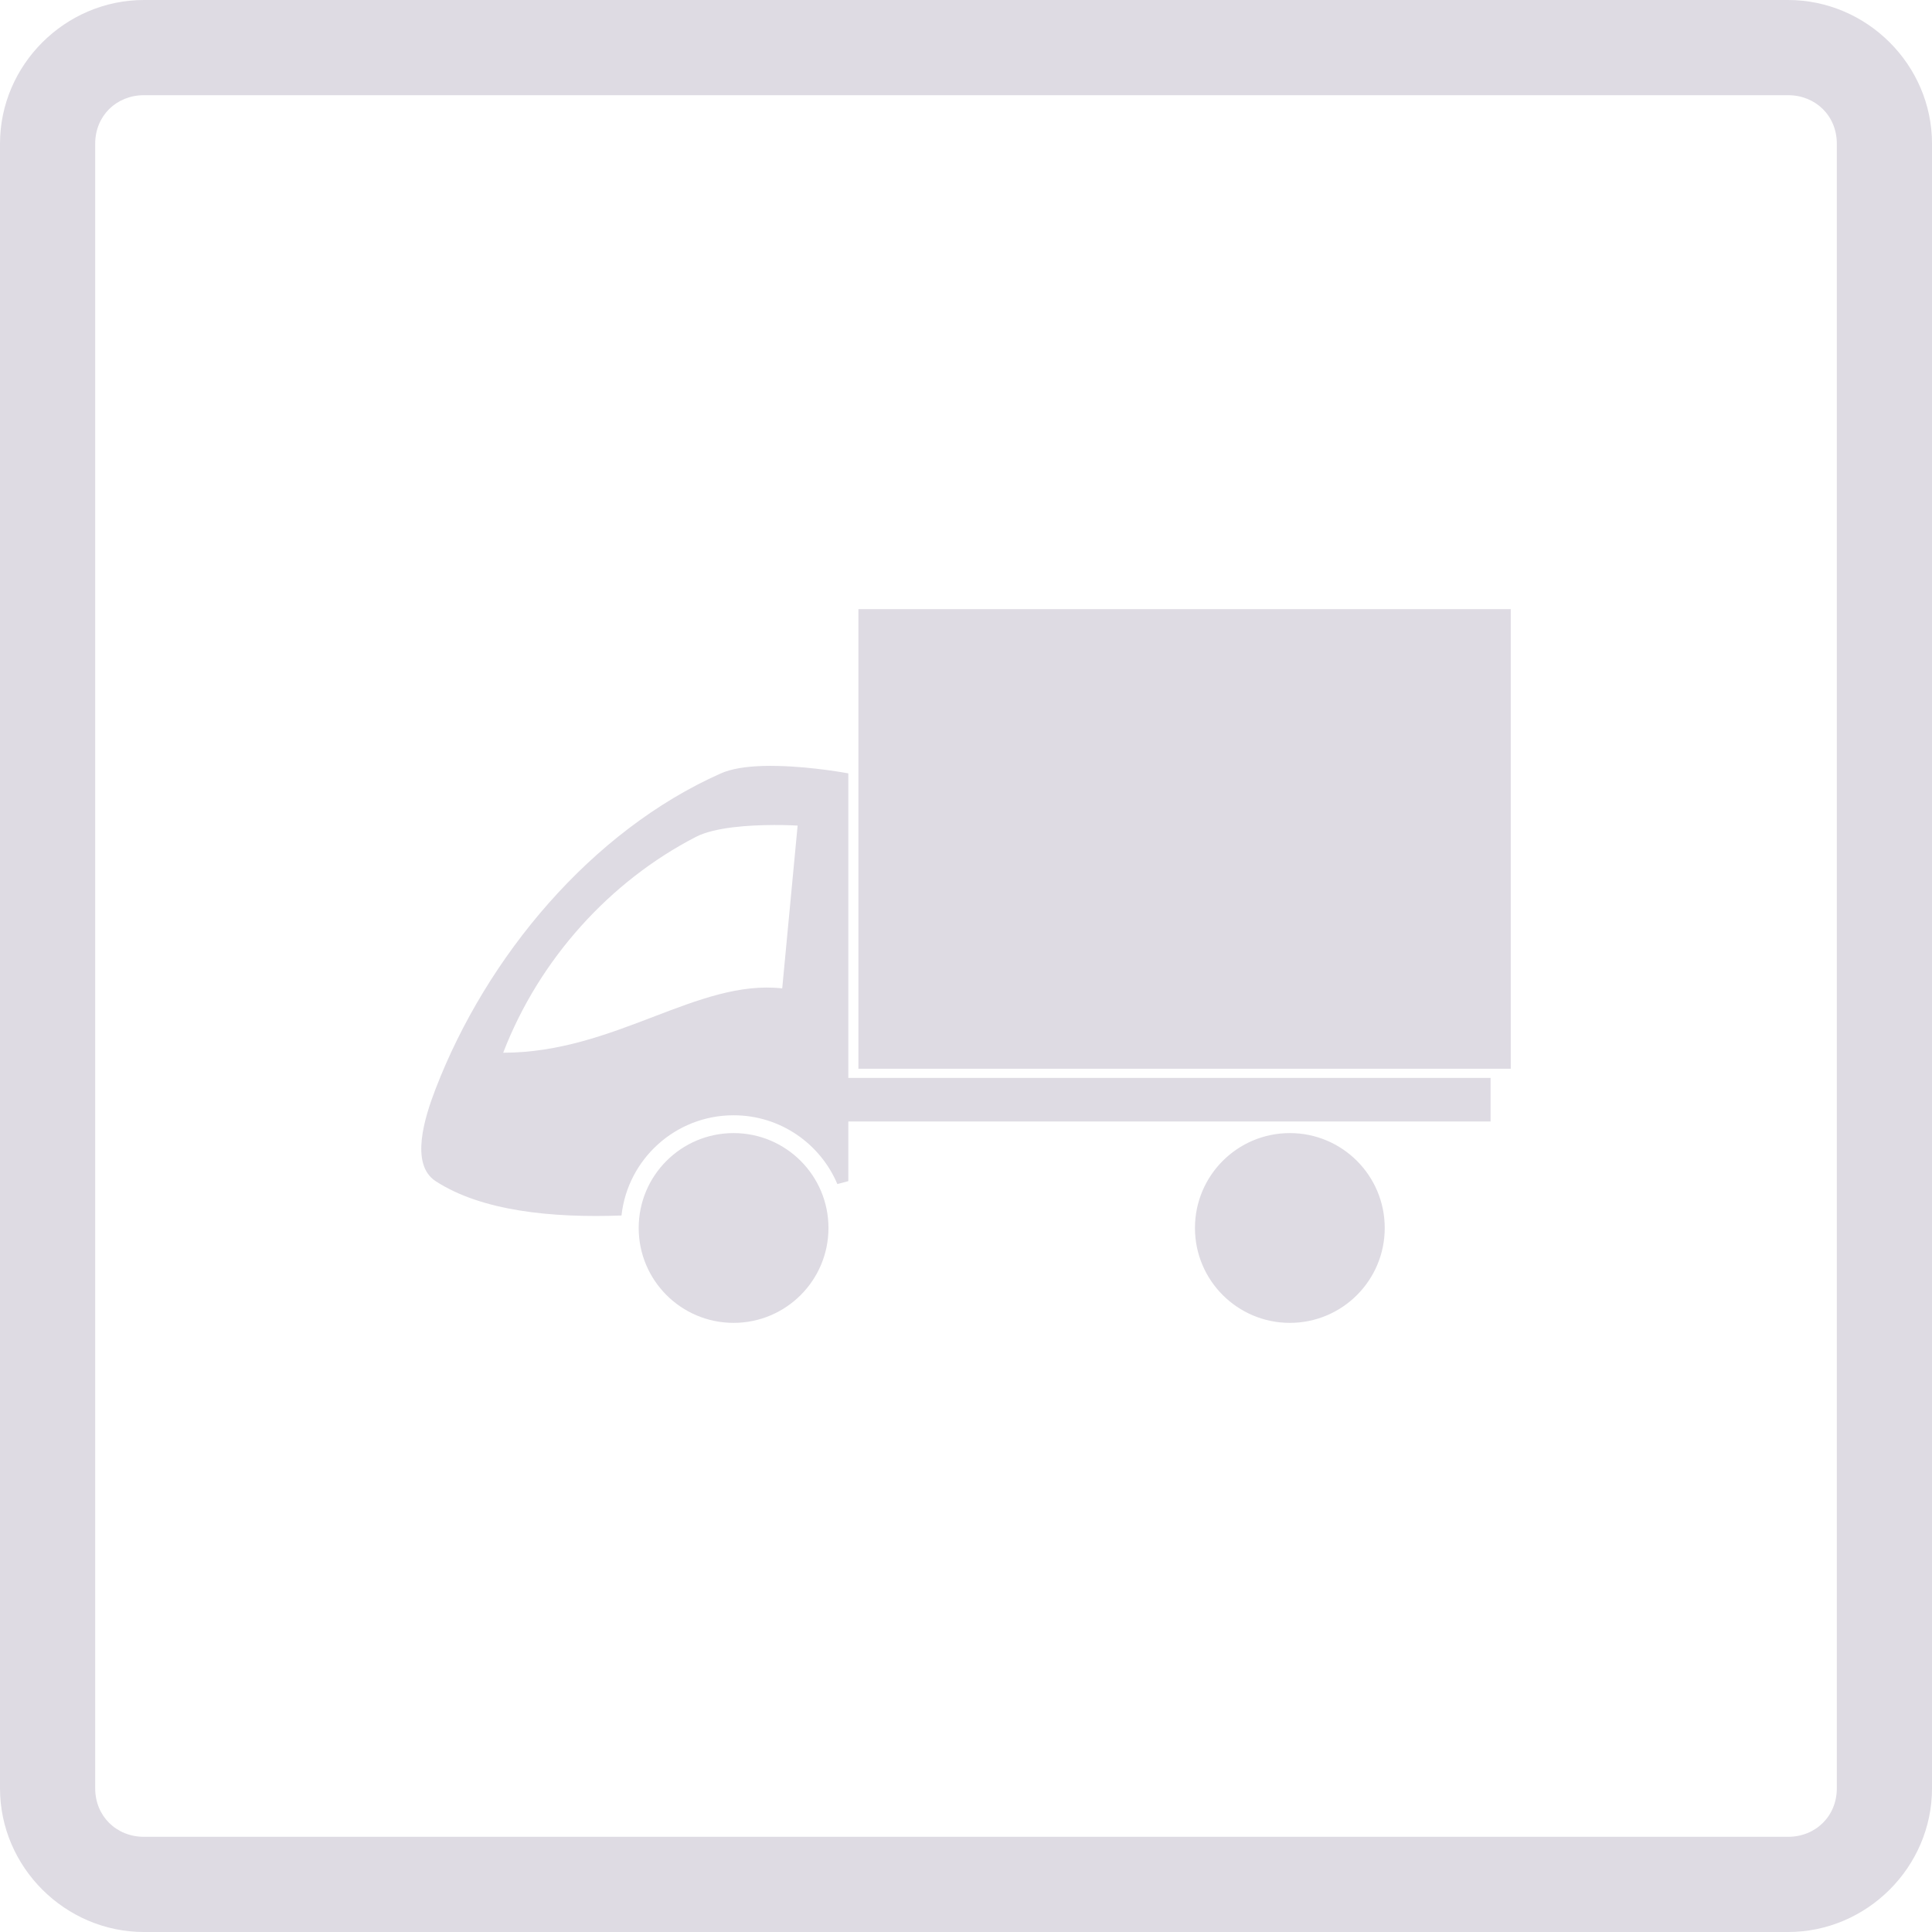 <?xml version="1.0" encoding="UTF-8" standalone="no"?>
<!-- Created with Inkscape (http://www.inkscape.org/) -->

<svg
   xmlns:dc="http://purl.org/dc/elements/1.1/"
   xmlns:cc="http://creativecommons.org/ns#"
   xmlns:rdf="http://www.w3.org/1999/02/22-rdf-syntax-ns#"
   xmlns:svg="http://www.w3.org/2000/svg"
   xmlns="http://www.w3.org/2000/svg"
   xmlns:xlink="http://www.w3.org/1999/xlink"
   xmlns:sodipodi="http://sodipodi.sourceforge.net/DTD/sodipodi-0.dtd"
   xmlns:inkscape="http://www.inkscape.org/namespaces/inkscape"
   width="140"
   height="140"
   id="svg3171"
   version="1.1"
   inkscape:version="0.48.4 r9939"
   sodipodi:docname="kran.svg">
  <defs
     id="defs3173">
    <radialGradient
       id="radialGradient3521"
       r="19.375"
       gradientUnits="userSpaceOnUse"
       gradientTransform="matrix(.473,.157,-.132,.424,34.981,9.803)"
       cy="29.935"
       cx="60.13">
      <stop
         id="stop3523"
         stop-color="#ededf0"
         offset="0" />
      <stop
         id="stop3525"
         stop-opacity="0"
         stop-color="#d8d8e7"
         offset="1" />
    </radialGradient>
    <marker
       id="marker3517"
       viewBox="0 0 10 10"
       refY="5"
       refX="10"
       orient="auto"
       markerWidth="4"
       markerUnits="strokeWidth"
       markerHeight="3">
      <path
         id="path3519"
         d="m10,0-10,5 10,5v-10z" />
    </marker>
    <marker
       id="marker3513"
       viewBox="0 0 10 10"
       refY="5"
       refX="0"
       orient="auto"
       markerWidth="4"
       markerUnits="strokeWidth"
       markerHeight="3">
      <path
         id="path3515"
         d="m0,0 10,5-10,5v-10z" />
    </marker>
    <linearGradient
       id="linearGradient3511"
       y2="62.197"
       y1="62.377"
       xlink:href="#linearGradient5950"
       x2="74.943"
       x1="45.09"
       gradientUnits="userSpaceOnUse" />
    <linearGradient
       id="linearGradient3509"
       xlink:href="#linearGradient5950"
       x2="69.944"
       x1="140.145"
       gradientUnits="userSpaceOnUse" />
    <linearGradient
       id="linearGradient3507"
       xlink:href="#linearGradient5731"
       x2="55"
       x1="93.75"
       gradientUnits="userSpaceOnUse" />
    <linearGradient
       id="linearGradient3505"
       y2="41.628"
       y1="23.838"
       xlink:href="#linearGradient5737"
       x2="53.075"
       x1="95.052"
       gradientUnits="userSpaceOnUse" />
    <linearGradient
       id="linearGradient3503"
       y2="31.695"
       y1="31.88"
       xlink:href="#linearGradient5737"
       x2="112.034"
       x1="31.057"
       gradientUnits="userSpaceOnUse" />
    <linearGradient
       id="linearGradient3501"
       xlink:href="#linearGradient5737"
       x2="53.532"
       x1="114.992"
       gradientUnits="userSpaceOnUse" />
    <linearGradient
       id="linearGradient3499"
       y2="62.322"
       y1="62.502"
       xlink:href="#linearGradient5950"
       x2="74.943"
       x1="45.09"
       gradientUnits="userSpaceOnUse" />
    <linearGradient
       id="linearGradient3497"
       xlink:href="#linearGradient5950"
       x2="69.944"
       x1="140.145"
       gradientUnits="userSpaceOnUse" />
    <linearGradient
       id="linearGradient3495"
       xlink:href="#linearGradient5731"
       x2="52.5"
       x1="95"
       gradientUnits="userSpaceOnUse" />
    <linearGradient
       id="linearGradient3493"
       y2="40.378"
       y1="22.588"
       xlink:href="#linearGradient5737"
       x2="51.763"
       x1="95.094"
       gradientUnits="userSpaceOnUse" />
    <linearGradient
       id="linearGradient3491"
       y2="31.085"
       y1="30.814"
       xlink:href="#linearGradient5737"
       x2="63.869"
       x1="76.673"
       gradientUnits="userSpaceOnUse" />
    <linearGradient
       id="linearGradient3489"
       y2="24.847"
       y1="24.915"
       xlink:href="#linearGradient5737"
       x2="90.009"
       x1="55.048"
       gradientUnits="userSpaceOnUse" />
    <linearGradient
       id="linearGradient3487"
       xlink:href="#linearGradient5737"
       x2="65.281"
       x1="90.254"
       gradientUnits="userSpaceOnUse" />
    <linearGradient
       id="linearGradient3481">
      <stop
         id="stop3483"
         stop-color="#8c8ca4"
         offset="0" />
      <stop
         id="stop3485"
         stop-color="#a2a2c6"
         offset="1" />
    </linearGradient>
    <linearGradient
       id="linearGradient3475">
      <stop
         id="stop3477"
         stop-color="#fff"
         offset="0" />
      <stop
         id="stop3479"
         stop-opacity="0"
         stop-color="#a1a1a1"
         offset="1" />
    </linearGradient>
    <linearGradient
       id="linearGradient3469">
      <stop
         id="stop3471"
         stop-color="#800000"
         offset="0" />
      <stop
         id="stop3473"
         stop-color="#5e0000"
         offset="1" />
    </linearGradient>
    <linearGradient
       id="linearGradient3463">
      <stop
         id="stop3465"
         offset="0" />
      <stop
         id="stop3467"
         stop-color="#9b0000"
         offset="1" />
    </linearGradient>
    <linearGradient
       id="linearGradient3457">
      <stop
         id="stop3459"
         stop-color="#82829c"
         offset="0" />
      <stop
         id="stop3461"
         stop-color="#d8d8e7"
         offset="1" />
    </linearGradient>
    <linearGradient
       id="linearGradient3451">
      <stop
         id="stop3453"
         stop-color="#924800"
         offset="0" />
      <stop
         id="stop3455"
         stop-color="#ff9930"
         offset="1" />
    </linearGradient>
    <linearGradient
       id="linearGradient3445"
       y2="33.754"
       y1="33.922"
       x2="50.531"
       x1="96.641"
       gradientUnits="userSpaceOnUse">
      <stop
         id="stop3447"
         offset="0" />
      <stop
         id="stop3449"
         stop-opacity="0"
         offset="1" />
    </linearGradient>
    <linearGradient
       id="linearGradient3439"
       x2="113.532"
       x1="95"
       gradientUnits="userSpaceOnUse">
      <stop
         id="stop3441"
         stop-color="#8e8ea4"
         offset="0" />
      <stop
         id="stop3443"
         stop-color="#57576c"
         offset="1" />
    </linearGradient>
    <linearGradient
       id="linearGradient3433"
       y2="72.347"
       y1="72.528"
       x2="50.03"
       x1="90.402"
       gradientUnits="userSpaceOnUse">
      <stop
         id="stop3435"
         stop-color="#212121"
         offset="0" />
      <stop
         id="stop3437"
         stop-color="#a1a1a1"
         offset="1" />
    </linearGradient>
    <linearGradient
       id="linearGradient3427"
       x2="52.5"
       x1="95.003"
       gradientUnits="userSpaceOnUse">
      <stop
         id="stop3429"
         stop-color="#be1600"
         offset="0" />
      <stop
         id="stop3431"
         stop-color="#ffc73f"
         offset="1" />
    </linearGradient>
    <linearGradient
       id="linearGradient3421"
       x2="62.562"
       x1="87.312"
       gradientUnits="userSpaceOnUse">
      <stop
         id="stop3423"
         stop-color="#636381"
         offset="0" />
      <stop
         id="stop3425"
         stop-color="#9393ac"
         offset="1" />
    </linearGradient>
    <clipPath
       clipPathUnits="userSpaceOnUse"
       id="clipPath3961">
      <rect
         style="color:#000000;fill:#666666;fill-opacity:1;fill-rule:nonzero;marker:none;visibility:visible;display:inline;overflow:visible;enable-background:accumulate"
         id="rect3963"
         width="35.595"
         height="36.633"
         x="103.24"
         y="418.315"
         rx="0"
         ry="0"
         transform="matrix(0.357,0.934,-0.92,0.391,0,0)" />
    </clipPath>
    <radialGradient
       id="radialGradient4525"
       r="19.375"
       gradientUnits="userSpaceOnUse"
       gradientTransform="matrix(.473,.157,-.132,.424,34.981,9.803)"
       cy="29.935"
       cx="60.13">
      <stop
         id="stop4527"
         stop-color="#ededf0"
         offset="0" />
      <stop
         id="stop4529"
         stop-opacity="0"
         stop-color="#d8d8e7"
         offset="1" />
    </radialGradient>
    <marker
       id="marker4521"
       viewBox="0 0 10 10"
       refY="5"
       refX="10"
       orient="auto"
       markerWidth="4"
       markerUnits="strokeWidth"
       markerHeight="3">
      <path
         id="path4523"
         d="m10,0-10,5 10,5v-10z" />
    </marker>
    <marker
       id="marker4517"
       viewBox="0 0 10 10"
       refY="5"
       refX="0"
       orient="auto"
       markerWidth="4"
       markerUnits="strokeWidth"
       markerHeight="3">
      <path
         id="path4519"
         d="m0,0 10,5-10,5v-10z" />
    </marker>
    <linearGradient
       id="linearGradient4515"
       y2="62.197"
       y1="62.377"
       xlink:href="#linearGradient5950"
       x2="74.943"
       x1="45.09"
       gradientUnits="userSpaceOnUse" />
    <linearGradient
       id="linearGradient4513"
       xlink:href="#linearGradient5950"
       x2="69.944"
       x1="140.145"
       gradientUnits="userSpaceOnUse" />
    <linearGradient
       id="linearGradient4511"
       xlink:href="#linearGradient5731"
       x2="55"
       x1="93.75"
       gradientUnits="userSpaceOnUse" />
    <linearGradient
       id="linearGradient4509"
       y2="41.628"
       y1="23.838"
       xlink:href="#linearGradient5737"
       x2="53.075"
       x1="95.052"
       gradientUnits="userSpaceOnUse" />
    <linearGradient
       id="linearGradient4507"
       y2="31.695"
       y1="31.88"
       xlink:href="#linearGradient5737"
       x2="112.034"
       x1="31.057"
       gradientUnits="userSpaceOnUse" />
    <linearGradient
       id="linearGradient4505"
       xlink:href="#linearGradient5737"
       x2="53.532"
       x1="114.992"
       gradientUnits="userSpaceOnUse" />
    <linearGradient
       id="linearGradient4503"
       y2="62.322"
       y1="62.502"
       xlink:href="#linearGradient5950"
       x2="74.943"
       x1="45.09"
       gradientUnits="userSpaceOnUse" />
    <linearGradient
       id="linearGradient4501"
       xlink:href="#linearGradient5950"
       x2="69.944"
       x1="140.145"
       gradientUnits="userSpaceOnUse" />
    <linearGradient
       id="linearGradient4499"
       xlink:href="#linearGradient5731"
       x2="52.5"
       x1="95"
       gradientUnits="userSpaceOnUse" />
    <linearGradient
       id="linearGradient4497"
       y2="40.378"
       y1="22.588"
       xlink:href="#linearGradient5737"
       x2="51.763"
       x1="95.094"
       gradientUnits="userSpaceOnUse" />
    <linearGradient
       id="linearGradient4495"
       y2="31.085"
       y1="30.814"
       xlink:href="#linearGradient5737"
       x2="63.869"
       x1="76.673"
       gradientUnits="userSpaceOnUse" />
    <linearGradient
       id="linearGradient4493"
       y2="24.847"
       y1="24.915"
       xlink:href="#linearGradient5737"
       x2="90.009"
       x1="55.048"
       gradientUnits="userSpaceOnUse" />
    <linearGradient
       id="linearGradient4491"
       xlink:href="#linearGradient5737"
       x2="65.281"
       x1="90.254"
       gradientUnits="userSpaceOnUse" />
    <linearGradient
       id="linearGradient4485">
      <stop
         id="stop4487"
         stop-color="#8c8ca4"
         offset="0" />
      <stop
         id="stop4489"
         stop-color="#a2a2c6"
         offset="1" />
    </linearGradient>
    <linearGradient
       id="linearGradient4479">
      <stop
         id="stop4481"
         stop-color="#fff"
         offset="0" />
      <stop
         id="stop4483"
         stop-opacity="0"
         stop-color="#a1a1a1"
         offset="1" />
    </linearGradient>
    <linearGradient
       id="linearGradient4473">
      <stop
         id="stop4475"
         stop-color="#800000"
         offset="0" />
      <stop
         id="stop4477"
         stop-color="#5e0000"
         offset="1" />
    </linearGradient>
    <linearGradient
       id="linearGradient4467">
      <stop
         id="stop4469"
         offset="0" />
      <stop
         id="stop4471"
         stop-color="#9b0000"
         offset="1" />
    </linearGradient>
    <linearGradient
       id="linearGradient4461">
      <stop
         id="stop4463"
         stop-color="#82829c"
         offset="0" />
      <stop
         id="stop4465"
         stop-color="#d8d8e7"
         offset="1" />
    </linearGradient>
    <linearGradient
       id="linearGradient4455">
      <stop
         id="stop4457"
         stop-color="#924800"
         offset="0" />
      <stop
         id="stop4459"
         stop-color="#ff9930"
         offset="1" />
    </linearGradient>
    <linearGradient
       id="linearGradient4449"
       y2="33.754"
       y1="33.922"
       x2="50.531"
       x1="96.641"
       gradientUnits="userSpaceOnUse">
      <stop
         id="stop4451"
         offset="0" />
      <stop
         id="stop4453"
         stop-opacity="0"
         offset="1" />
    </linearGradient>
    <linearGradient
       id="linearGradient4443"
       x2="113.532"
       x1="95"
       gradientUnits="userSpaceOnUse">
      <stop
         id="stop4445"
         stop-color="#8e8ea4"
         offset="0" />
      <stop
         id="stop4447"
         stop-color="#57576c"
         offset="1" />
    </linearGradient>
    <linearGradient
       id="linearGradient4437"
       y2="72.347"
       y1="72.528"
       x2="50.03"
       x1="90.402"
       gradientUnits="userSpaceOnUse">
      <stop
         id="stop4439"
         stop-color="#212121"
         offset="0" />
      <stop
         id="stop4441"
         stop-color="#a1a1a1"
         offset="1" />
    </linearGradient>
    <linearGradient
       id="linearGradient4431"
       x2="52.5"
       x1="95.003"
       gradientUnits="userSpaceOnUse">
      <stop
         id="stop4433"
         stop-color="#be1600"
         offset="0" />
      <stop
         id="stop4435"
         stop-color="#ffc73f"
         offset="1" />
    </linearGradient>
    <linearGradient
       id="linearGradient4425"
       x2="62.562"
       x1="87.312"
       gradientUnits="userSpaceOnUse">
      <stop
         id="stop4427"
         stop-color="#636381"
         offset="0" />
      <stop
         id="stop4429"
         stop-color="#9393ac"
         offset="1" />
    </linearGradient>
  </defs>
  <sodipodi:namedview
     id="base"
     pagecolor="#ffffff"
     bordercolor="#666666"
     borderopacity="1.0"
     inkscape:pageopacity="0.0"
     inkscape:pageshadow="2"
     inkscape:zoom="2"
     inkscape:cx="-116.43399"
     inkscape:cy="-40.512522"
     inkscape:document-units="px"
     inkscape:current-layer="layer1"
     showgrid="false"
     fit-margin-top="0"
     fit-margin-left="0"
     fit-margin-right="0"
     fit-margin-bottom="0"
     inkscape:window-width="1752"
     inkscape:window-height="970"
     inkscape:window-x="107"
     inkscape:window-y="64"
     inkscape:window-maximized="0" />
  <g
     inkscape:label="Layer 1"
     inkscape:groupmode="layer"
     id="layer1"
     transform="translate(-320.714,-453.434)">
    <g
       transform="translate(-52.936,112.042)"
       id="g3551" />
    <path
       id="rect5147"
       style="color:#000000;fill:#dedbe3;fill-opacity:1;fill-rule:nonzero;marker:none;visibility:visible;display:inline;overflow:visible;enable-background:accumulate"
       d="m 382.918,497.574 0,33.305 47.271,0 0,-33.305 -47.271,0 z m -6.962,11.367 c -1.142,0.036 -2.217,0.186 -3.008,0.537 -9.386,4.167 -16.98,13.279 -20.67,22.862 -0.801,2.08 -1.866,5.464 0,6.682 3.319,2.166 8.414,2.678 13.472,2.492 0.447,-4.087 3.916,-7.263 8.122,-7.263 3.382,0 6.281,2.054 7.52,4.985 0.451,-0.112 0.795,-0.215 0.795,-0.215 l 0,-4.319 46.54,0 0,-3.159 -46.54,0 0,-22.067 c 0,0 -2.502,-0.476 -5.071,-0.537 -0.385,-0.009 -0.78,-0.012 -1.16,0 z m 0.795,4.276 c 1.025,-0.004 1.762,0.043 1.762,0.043 l -1.117,11.796 c -6.159,-0.681 -12.102,4.659 -20.219,4.663 2.617,-6.797 7.752,-12.437 13.966,-15.642 1.373,-0.708 3.9,-0.853 5.608,-0.859 z m -2.879,22.325 c -3.797,0 -6.876,3.078 -6.876,6.876 0,3.797 3.078,6.876 6.876,6.876 3.797,0 6.876,-3.078 6.876,-6.876 0,-3.797 -3.078,-6.876 -6.876,-6.876 z m 40.309,0 c -3.797,0 -6.876,3.078 -6.876,6.876 0,3.797 3.078,6.876 6.876,6.876 3.797,0 6.876,-3.078 6.876,-6.876 0,-3.797 -3.078,-6.876 -6.876,-6.876 z m -83.034,-82.108 c -5.711,0 -10.433,4.701 -10.433,10.413 l 0,119.175 c 0,5.712 4.722,10.413 10.433,10.413 l 119.135,0 c 5.711,0 10.433,-4.701 10.433,-10.413 l 0,-119.175 c 0,-5.712 -4.722,-10.413 -10.433,-10.413 l -119.135,0 z m 0,6.899 119.135,0 c 2.009,0 3.535,1.504 3.535,3.514 l 0,119.175 c 0,2.009 -1.526,3.514 -3.535,3.514 l -119.135,0 c -2.009,0 -3.535,-1.505 -3.535,-3.514 l 0,-119.175 c 0,-2.01 1.526,-3.514 3.535,-3.514 z" />
  </g>
</svg>
